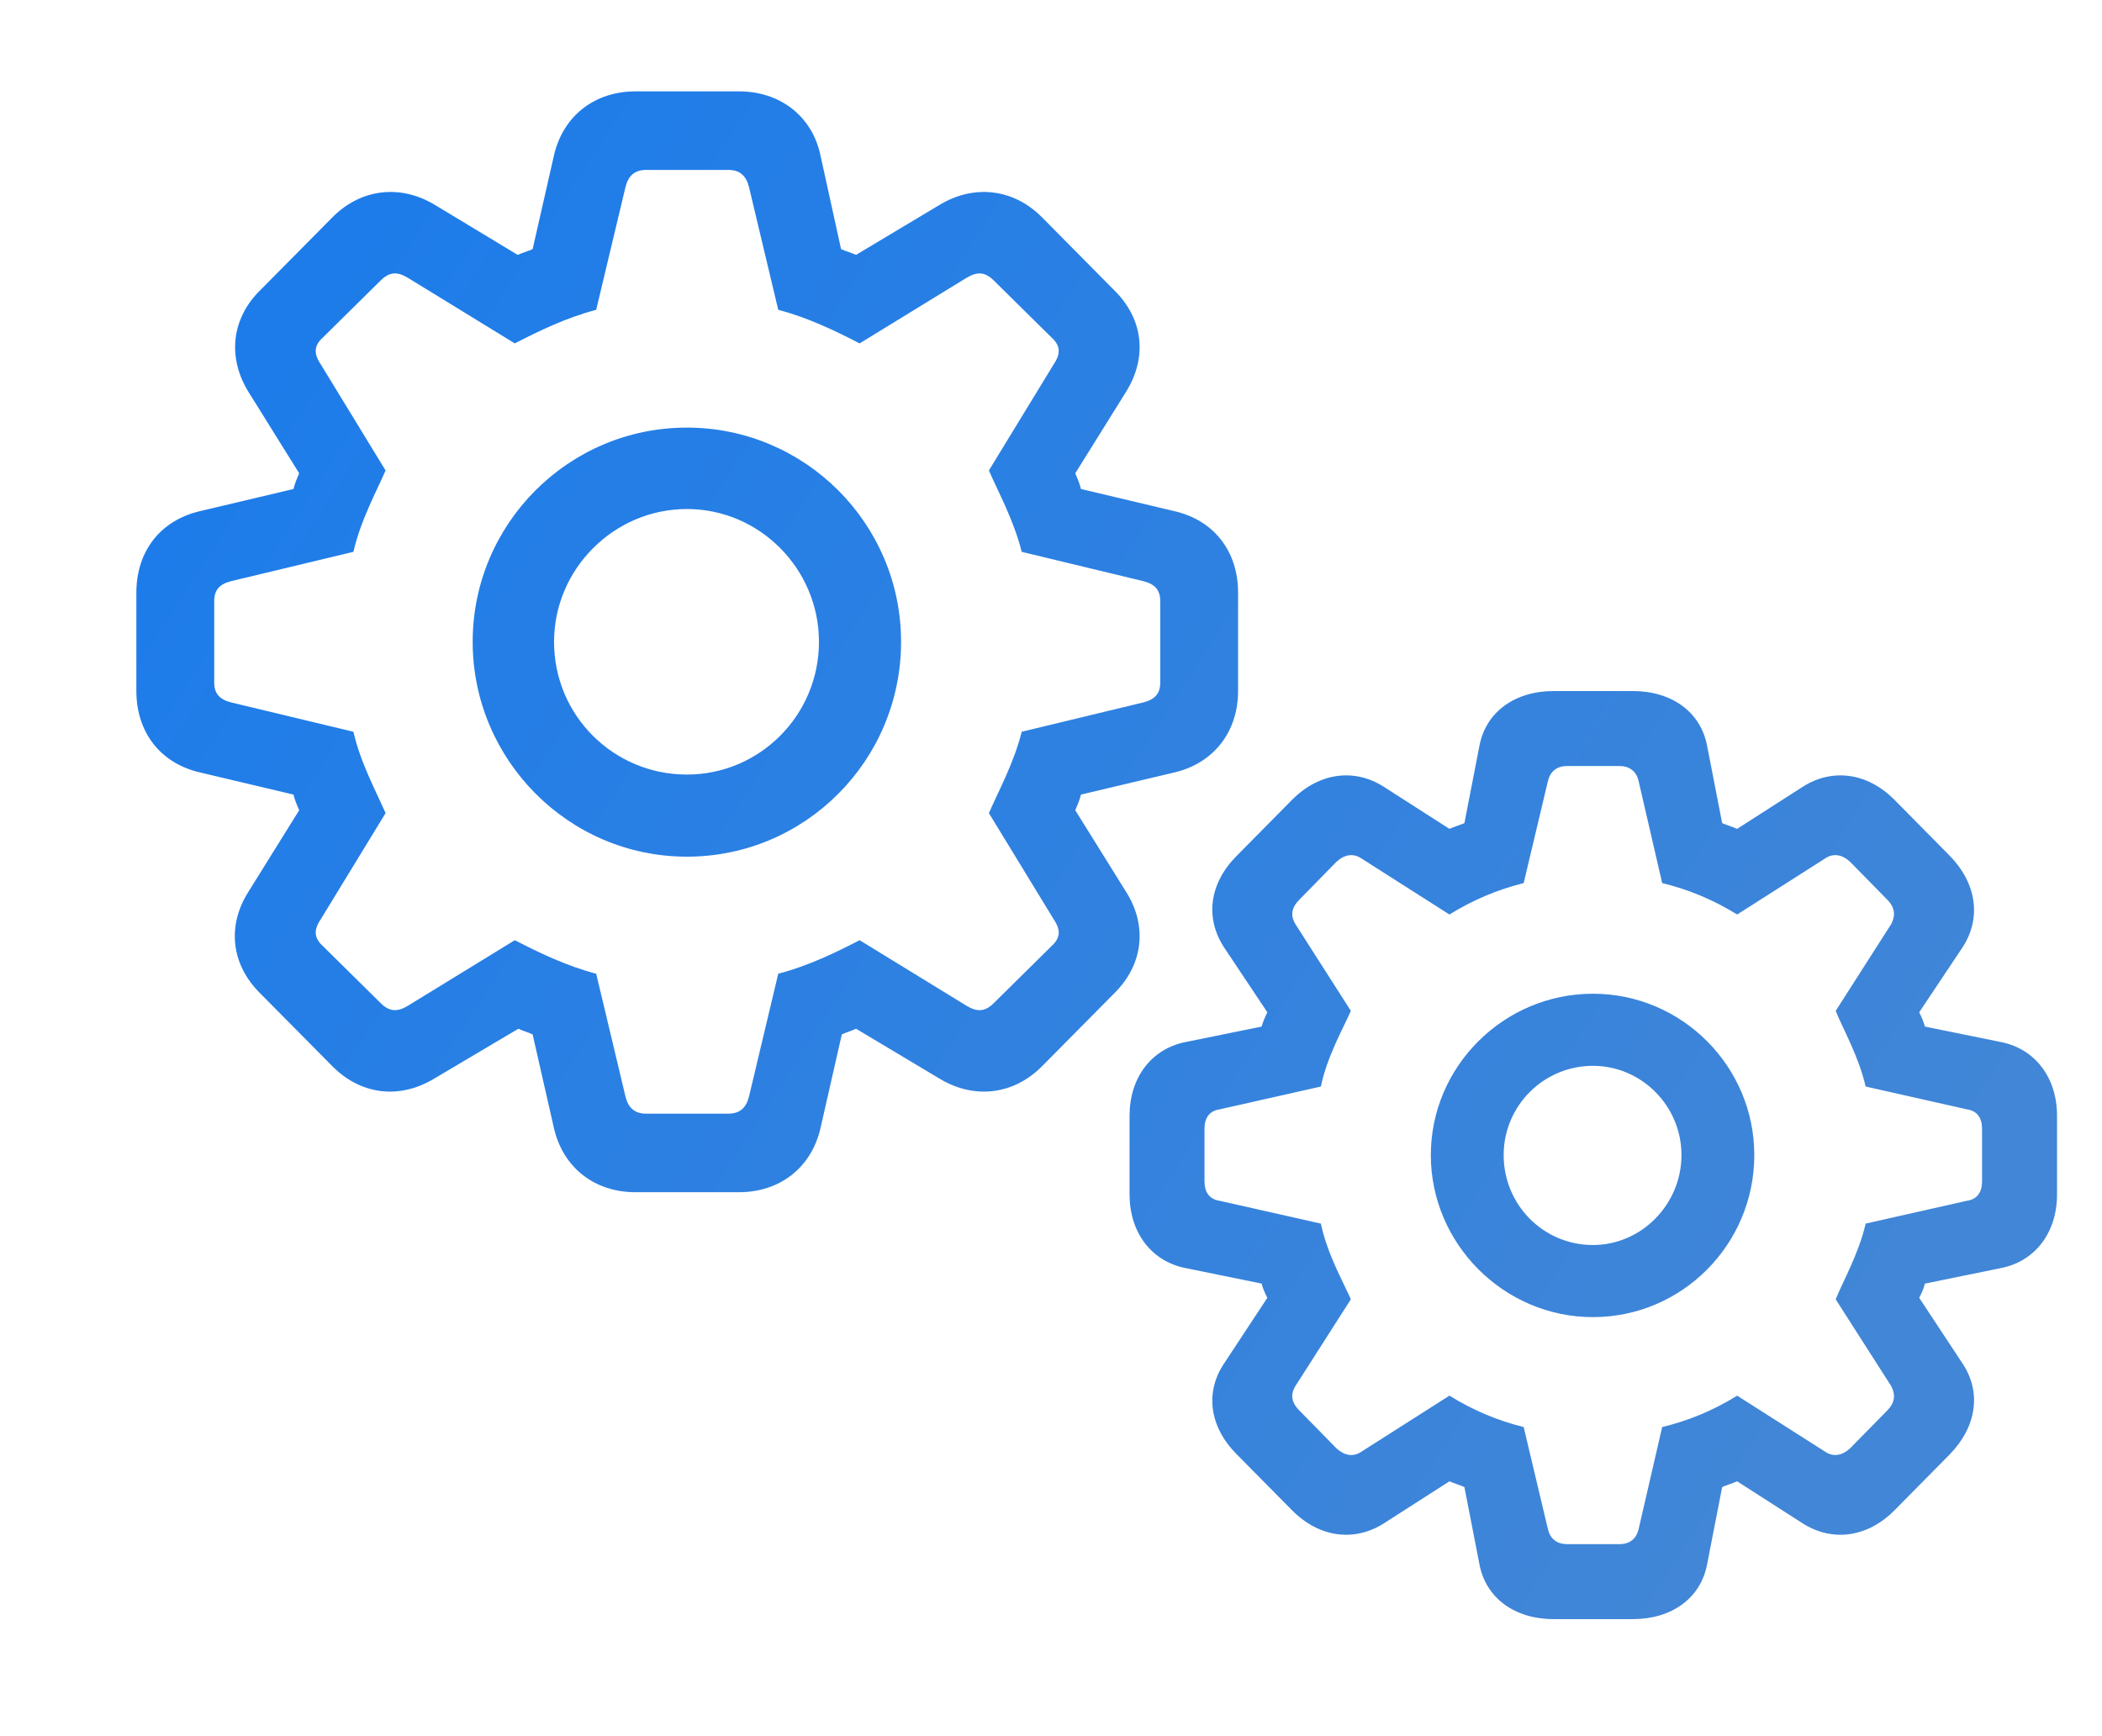 <svg width="46" height="38" viewBox="0 0 46 38" fill="none" xmlns="http://www.w3.org/2000/svg">
<path d="M13.906 26.094H16.172C17.062 26.094 17.75 25.562 17.953 24.703L18.422 22.641C18.516 22.594 18.641 22.562 18.734 22.516L20.562 23.609C21.312 24.062 22.172 23.969 22.797 23.344L24.375 21.75C25.031 21.109 25.109 20.25 24.641 19.516L23.531 17.734C23.578 17.625 23.625 17.516 23.656 17.391L25.703 16.906C26.562 16.703 27.094 16.016 27.094 15.125V12.969C27.094 12.078 26.578 11.391 25.703 11.188L23.656 10.703C23.625 10.578 23.578 10.469 23.531 10.359L24.641 8.578C25.109 7.828 25.031 6.984 24.375 6.344L22.797 4.75C22.172 4.125 21.312 4.031 20.562 4.484L18.734 5.578C18.625 5.531 18.516 5.5 18.406 5.453L17.953 3.391C17.766 2.531 17.062 2 16.172 2H13.906C13.016 2 12.328 2.531 12.125 3.391L11.656 5.453C11.547 5.5 11.438 5.531 11.328 5.578L9.516 4.484C8.766 4.031 7.906 4.125 7.281 4.75L5.703 6.344C5.047 6.984 4.984 7.844 5.438 8.578L6.547 10.359C6.5 10.469 6.453 10.578 6.422 10.703L4.375 11.188C3.5 11.391 2.984 12.078 2.984 12.969V15.125C2.984 16.016 3.5 16.703 4.375 16.906L6.422 17.391C6.453 17.516 6.5 17.625 6.547 17.734L5.438 19.516C4.969 20.25 5.047 21.109 5.703 21.75L7.281 23.344C7.906 23.969 8.75 24.062 9.5 23.609L11.344 22.516C11.438 22.562 11.562 22.594 11.656 22.641L12.125 24.703C12.328 25.562 13.016 26.094 13.906 26.094ZM14.141 24.375C13.891 24.375 13.75 24.25 13.688 24L13.047 21.312C12.391 21.141 11.781 20.844 11.266 20.578L8.922 22.016C8.688 22.156 8.516 22.141 8.328 21.953L7.062 20.703C6.875 20.531 6.859 20.359 7.016 20.125L8.438 17.797C8.234 17.328 7.891 16.703 7.734 16.016L5.062 15.375C4.812 15.312 4.688 15.188 4.688 14.938V13.156C4.688 12.906 4.812 12.781 5.062 12.719L7.734 12.078C7.891 11.391 8.234 10.766 8.438 10.297L7.016 7.969C6.859 7.734 6.875 7.562 7.062 7.391L8.328 6.141C8.516 5.953 8.688 5.938 8.922 6.078L11.266 7.516C11.781 7.25 12.391 6.953 13.047 6.781L13.688 4.094C13.75 3.844 13.891 3.719 14.141 3.719H15.938C16.188 3.719 16.328 3.844 16.391 4.094L17.031 6.781C17.688 6.953 18.297 7.25 18.812 7.516L21.156 6.078C21.391 5.938 21.562 5.953 21.75 6.141L23.016 7.391C23.203 7.562 23.219 7.734 23.062 7.969L21.641 10.297C21.844 10.766 22.188 11.391 22.359 12.078L25.016 12.719C25.266 12.781 25.391 12.906 25.391 13.156V14.938C25.391 15.188 25.266 15.312 25.016 15.375L22.359 16.016C22.188 16.703 21.844 17.328 21.641 17.797L23.062 20.125C23.219 20.359 23.203 20.531 23.016 20.703L21.75 21.953C21.562 22.141 21.391 22.156 21.156 22.016L18.812 20.578C18.297 20.844 17.688 21.141 17.031 21.312L16.391 24C16.328 24.25 16.188 24.375 15.938 24.375H14.141ZM15.031 18.75C17.625 18.75 19.719 16.641 19.719 14.047C19.719 11.469 17.625 9.359 15.031 9.359C12.438 9.359 10.344 11.469 10.344 14.047C10.344 16.625 12.438 18.75 15.031 18.75ZM15.031 16.953C13.438 16.953 12.125 15.672 12.125 14.047C12.125 12.453 13.438 11.141 15.031 11.141C16.625 11.141 17.922 12.453 17.922 14.047C17.922 15.656 16.625 16.953 15.031 16.953ZM34 35.438H35.734C36.578 35.438 37.219 34.984 37.359 34.234L37.688 32.547C37.797 32.5 37.906 32.469 38.016 32.422L39.453 33.344C40.094 33.75 40.859 33.656 41.453 33.062L42.672 31.828C43.25 31.234 43.375 30.469 42.938 29.828L42 28.406C42.047 28.312 42.094 28.219 42.125 28.094L43.812 27.75C44.547 27.594 45.016 26.969 45.016 26.141V24.422C45.016 23.594 44.547 22.969 43.812 22.812L42.125 22.469C42.094 22.359 42.047 22.25 42 22.156L42.938 20.75C43.375 20.094 43.25 19.328 42.672 18.734L41.453 17.5C40.859 16.906 40.094 16.812 39.453 17.219L38.016 18.141C37.906 18.094 37.797 18.062 37.688 18.016L37.359 16.328C37.219 15.578 36.578 15.125 35.734 15.125H34C33.156 15.125 32.516 15.578 32.375 16.328L32.047 18.016C31.938 18.062 31.828 18.094 31.719 18.141L30.281 17.219C29.641 16.812 28.875 16.906 28.281 17.5L27.062 18.734C26.469 19.328 26.359 20.094 26.797 20.75L27.734 22.156C27.688 22.25 27.641 22.359 27.609 22.469L25.922 22.812C25.188 22.969 24.719 23.594 24.719 24.422V26.141C24.719 26.969 25.188 27.594 25.922 27.75L27.609 28.094C27.641 28.219 27.688 28.312 27.734 28.406L26.797 29.828C26.359 30.469 26.469 31.234 27.062 31.828L28.281 33.062C28.875 33.656 29.641 33.75 30.281 33.344L31.719 32.422C31.828 32.469 31.938 32.5 32.047 32.547L32.375 34.234C32.516 34.984 33.156 35.438 34 35.438ZM34.297 33.797C34.062 33.797 33.922 33.672 33.875 33.469L33.344 31.234C32.781 31.094 32.25 30.875 31.719 30.547L29.781 31.781C29.609 31.891 29.422 31.859 29.25 31.703L28.438 30.875C28.266 30.703 28.234 30.531 28.344 30.344L29.562 28.438C29.391 28.047 29.047 27.453 28.906 26.781L26.688 26.281C26.469 26.25 26.359 26.094 26.359 25.859V24.703C26.359 24.469 26.469 24.312 26.688 24.281L28.906 23.781C29.047 23.109 29.391 22.516 29.562 22.125L28.344 20.219C28.234 20.031 28.266 19.859 28.438 19.688L29.25 18.859C29.422 18.703 29.609 18.672 29.781 18.781L31.719 20.016C32.25 19.688 32.781 19.469 33.344 19.328L33.875 17.094C33.922 16.891 34.062 16.766 34.297 16.766H35.438C35.672 16.766 35.812 16.891 35.859 17.094L36.375 19.328C36.953 19.469 37.484 19.688 38.016 20.016L39.953 18.781C40.125 18.672 40.312 18.703 40.484 18.859L41.297 19.688C41.469 19.859 41.484 20.031 41.391 20.219L40.172 22.125C40.328 22.516 40.672 23.109 40.828 23.781L43.047 24.281C43.266 24.312 43.375 24.469 43.375 24.703V25.859C43.375 26.094 43.266 26.25 43.047 26.281L40.828 26.781C40.672 27.453 40.328 28.047 40.172 28.438L41.391 30.344C41.484 30.531 41.469 30.703 41.297 30.875L40.484 31.703C40.312 31.859 40.125 31.891 39.953 31.781L38.016 30.547C37.484 30.875 36.953 31.094 36.375 31.234L35.859 33.469C35.812 33.672 35.672 33.797 35.438 33.797H34.297ZM34.859 28.828C36.812 28.828 38.391 27.234 38.391 25.281C38.391 23.344 36.812 21.75 34.859 21.75C32.906 21.75 31.312 23.344 31.312 25.281C31.312 27.219 32.906 28.828 34.859 28.828ZM34.859 27.25C33.781 27.25 32.906 26.375 32.906 25.281C32.906 24.203 33.781 23.328 34.859 23.328C35.922 23.328 36.797 24.203 36.797 25.281C36.797 26.359 35.922 27.25 34.859 27.25Z" fill="url(#paint0_linear)"/>
<defs>
<linearGradient id="paint0_linear" x1="13.75" y1="-5.163" x2="48.314" y2="17.243" gradientUnits="userSpaceOnUse">
<stop stop-color="#1D7CEA"/>
<stop offset="1" stop-color="#4186D7"/>
</linearGradient>
</defs>
</svg>
